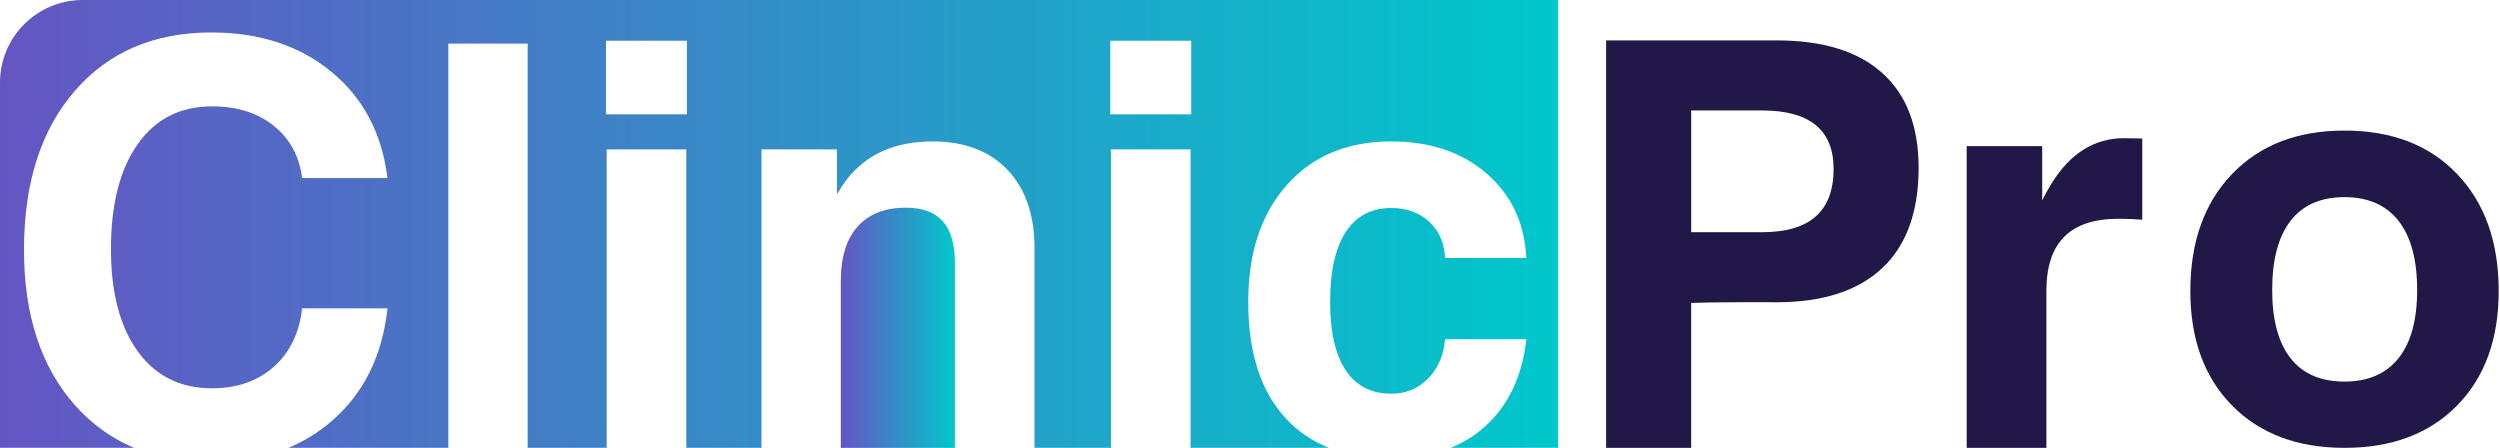<svg width="988" height="177" viewBox="0 0 988 177" fill="none" xmlns="http://www.w3.org/2000/svg">
<g clip-path="url(#clip0_263_2)">
<path d="M357.97 82.07C349.74 82.07 343.41 84.55 338.96 89.5C334.51 94.45 332.29 101.63 332.29 111.03V176.99H377.36V103.73C377.36 96.43 375.76 91 372.57 87.42C369.38 83.86 364.52 82.07 357.97 82.07Z" fill="url(#paint0_linear_263_2)"/>
<path d="M32.68 0C14.63 0 0 14.63 0 32.68V176.98H52.98C43.99 173.2 36.16 167.54 29.5 160C16.16 144.89 9.48 124.46 9.48 98.69C9.48 72.34 16.15 51.44 29.5 36C42.84 20.56 60.85 12.83 83.51 12.83C102.56 12.83 118.38 18.02 130.97 28.38C143.56 38.74 150.95 52.74 153.13 70.36H119.39C118.3 61.72 114.56 54.83 108.19 49.71C101.81 44.59 93.67 42.03 83.76 42.03C71.25 42.03 61.48 47 54.43 56.95C47.38 66.9 43.85 80.72 43.85 98.43C43.85 115.64 47.38 129.11 54.43 138.85C61.48 148.58 71.26 153.45 83.76 153.45C93.66 153.45 101.81 150.62 108.19 144.96C114.57 139.29 118.3 131.59 119.39 121.85H153.13C151.12 140.48 143.84 155.28 131.29 166.23C126.11 170.75 120.34 174.32 114.01 176.98H177.18V17.23H192.79H208.53V176.98H239.76V59.03H255.49H271.23V176.98H300.94V59.03H315.8H330.78V76.78C332.04 74.6 333.38 72.59 334.8 70.74C342.61 60.84 353.86 55.89 368.54 55.89C381.13 55.89 390.99 59.62 398.13 67.09C405.26 74.56 408.83 84.89 408.83 98.06V176.98H439.04V59.03H454.77H470.51V176.98H525.17C518.5 174.31 512.78 170.39 508.03 165.22C498.21 154.53 493.3 139.23 493.3 119.34C493.3 99.95 498.4 84.52 508.6 73.07C518.8 61.61 532.54 55.89 549.83 55.89C565.19 55.89 577.76 60.13 587.54 68.61C597.32 77.09 602.54 88.21 603.21 101.97H571.1C570.85 96.1 568.77 91.33 564.87 87.68C560.97 84.02 555.95 82.2 549.83 82.2C541.94 82.2 535.94 85.37 531.83 91.71C527.71 98.04 525.66 107.25 525.66 119.34C525.66 131.17 527.72 140.17 531.83 146.34C535.94 152.51 541.94 155.59 549.83 155.59C555.54 155.59 560.36 153.62 564.31 149.67C568.25 145.72 570.52 140.52 571.11 134.06H603.22C601.54 148.92 596 160.5 586.6 168.81C582.69 172.27 578.25 174.96 573.35 176.98H615.74V0H32.68ZM271.47 45.19H239.49V16.1H271.47V45.19ZM470.77 45.19H438.79V16.1H470.77V45.19Z" fill="url(#paint1_linear_263_2)"/>
<path d="M634.74 176.99V15.96H651.48H702.09C720.39 15.96 734.32 20.26 743.89 28.87C753.46 37.47 758.24 49.96 758.24 66.32C758.24 83.69 753.46 96.89 743.89 105.92C734.32 114.94 720.39 119.45 702.09 119.45C689.08 119.37 677.83 119.45 668.35 119.7V176.99H651.61H634.74ZM668.36 91.76H696.44C705.84 91.76 712.89 89.69 717.59 85.53C722.29 81.37 724.64 75.1 724.64 66.7C724.64 59.07 722.29 53.32 717.59 49.45C712.89 45.59 705.84 43.66 696.44 43.66H668.36V91.76Z" fill="#211847"/>
<path d="M777.24 176.99V57.76H792.1H807.08V79.16C808.26 76.81 809.52 74.55 810.86 72.36C818.25 60.52 827.77 54.61 839.44 54.61L846.62 54.74V86.84C843.85 86.59 840.7 86.46 837.18 86.46C827.61 86.46 820.47 88.84 815.78 93.58C811.07 98.32 808.73 105.47 808.73 115.04V176.99H792.99H777.24Z" fill="#211847"/>
<path d="M926.55 176.99C907.92 176.99 893.1 171.41 882.11 160.25C871.11 149.09 865.62 134.02 865.62 115.05C865.62 95.66 871.11 80.23 882.11 68.78C893.1 57.32 907.92 51.6 926.55 51.6C945.26 51.6 960.11 57.32 971.05 68.78C982 80.23 987.48 95.66 987.48 115.05C987.48 134.02 982 149.09 971.05 160.25C960.1 171.41 945.25 176.99 926.55 176.99ZM926.55 150.8C935.87 150.8 942.99 147.71 947.9 141.55C952.81 135.38 955.26 126.42 955.26 114.67C955.26 102.67 952.81 93.54 947.9 87.29C942.99 81.04 935.87 77.91 926.55 77.91C917.15 77.91 910.04 81.03 905.21 87.29C900.38 93.54 897.97 102.68 897.97 114.67C897.97 126.42 900.39 135.38 905.21 141.55C910.03 147.72 917.15 150.8 926.55 150.8Z" fill="#211847"/>
</g>
<defs>
<linearGradient id="paint0_linear_263_2" x1="332.285" y1="129.531" x2="377.358" y2="129.531" gradientUnits="userSpaceOnUse">
<stop stop-color="#6555C3"/>
<stop offset="1" stop-color="#00C8CB"/>
</linearGradient>
<linearGradient id="paint1_linear_263_2" x1="0.003" y1="88.496" x2="615.742" y2="88.496" gradientUnits="userSpaceOnUse">
<stop stop-color="#6555C3"/>
<stop offset="1" stop-color="#00C8CB"/>
</linearGradient>
<clipPath id="clip0_263_2">
<rect width="987.48" height="176.99" fill="white"/>
</clipPath>
</defs>
</svg>

